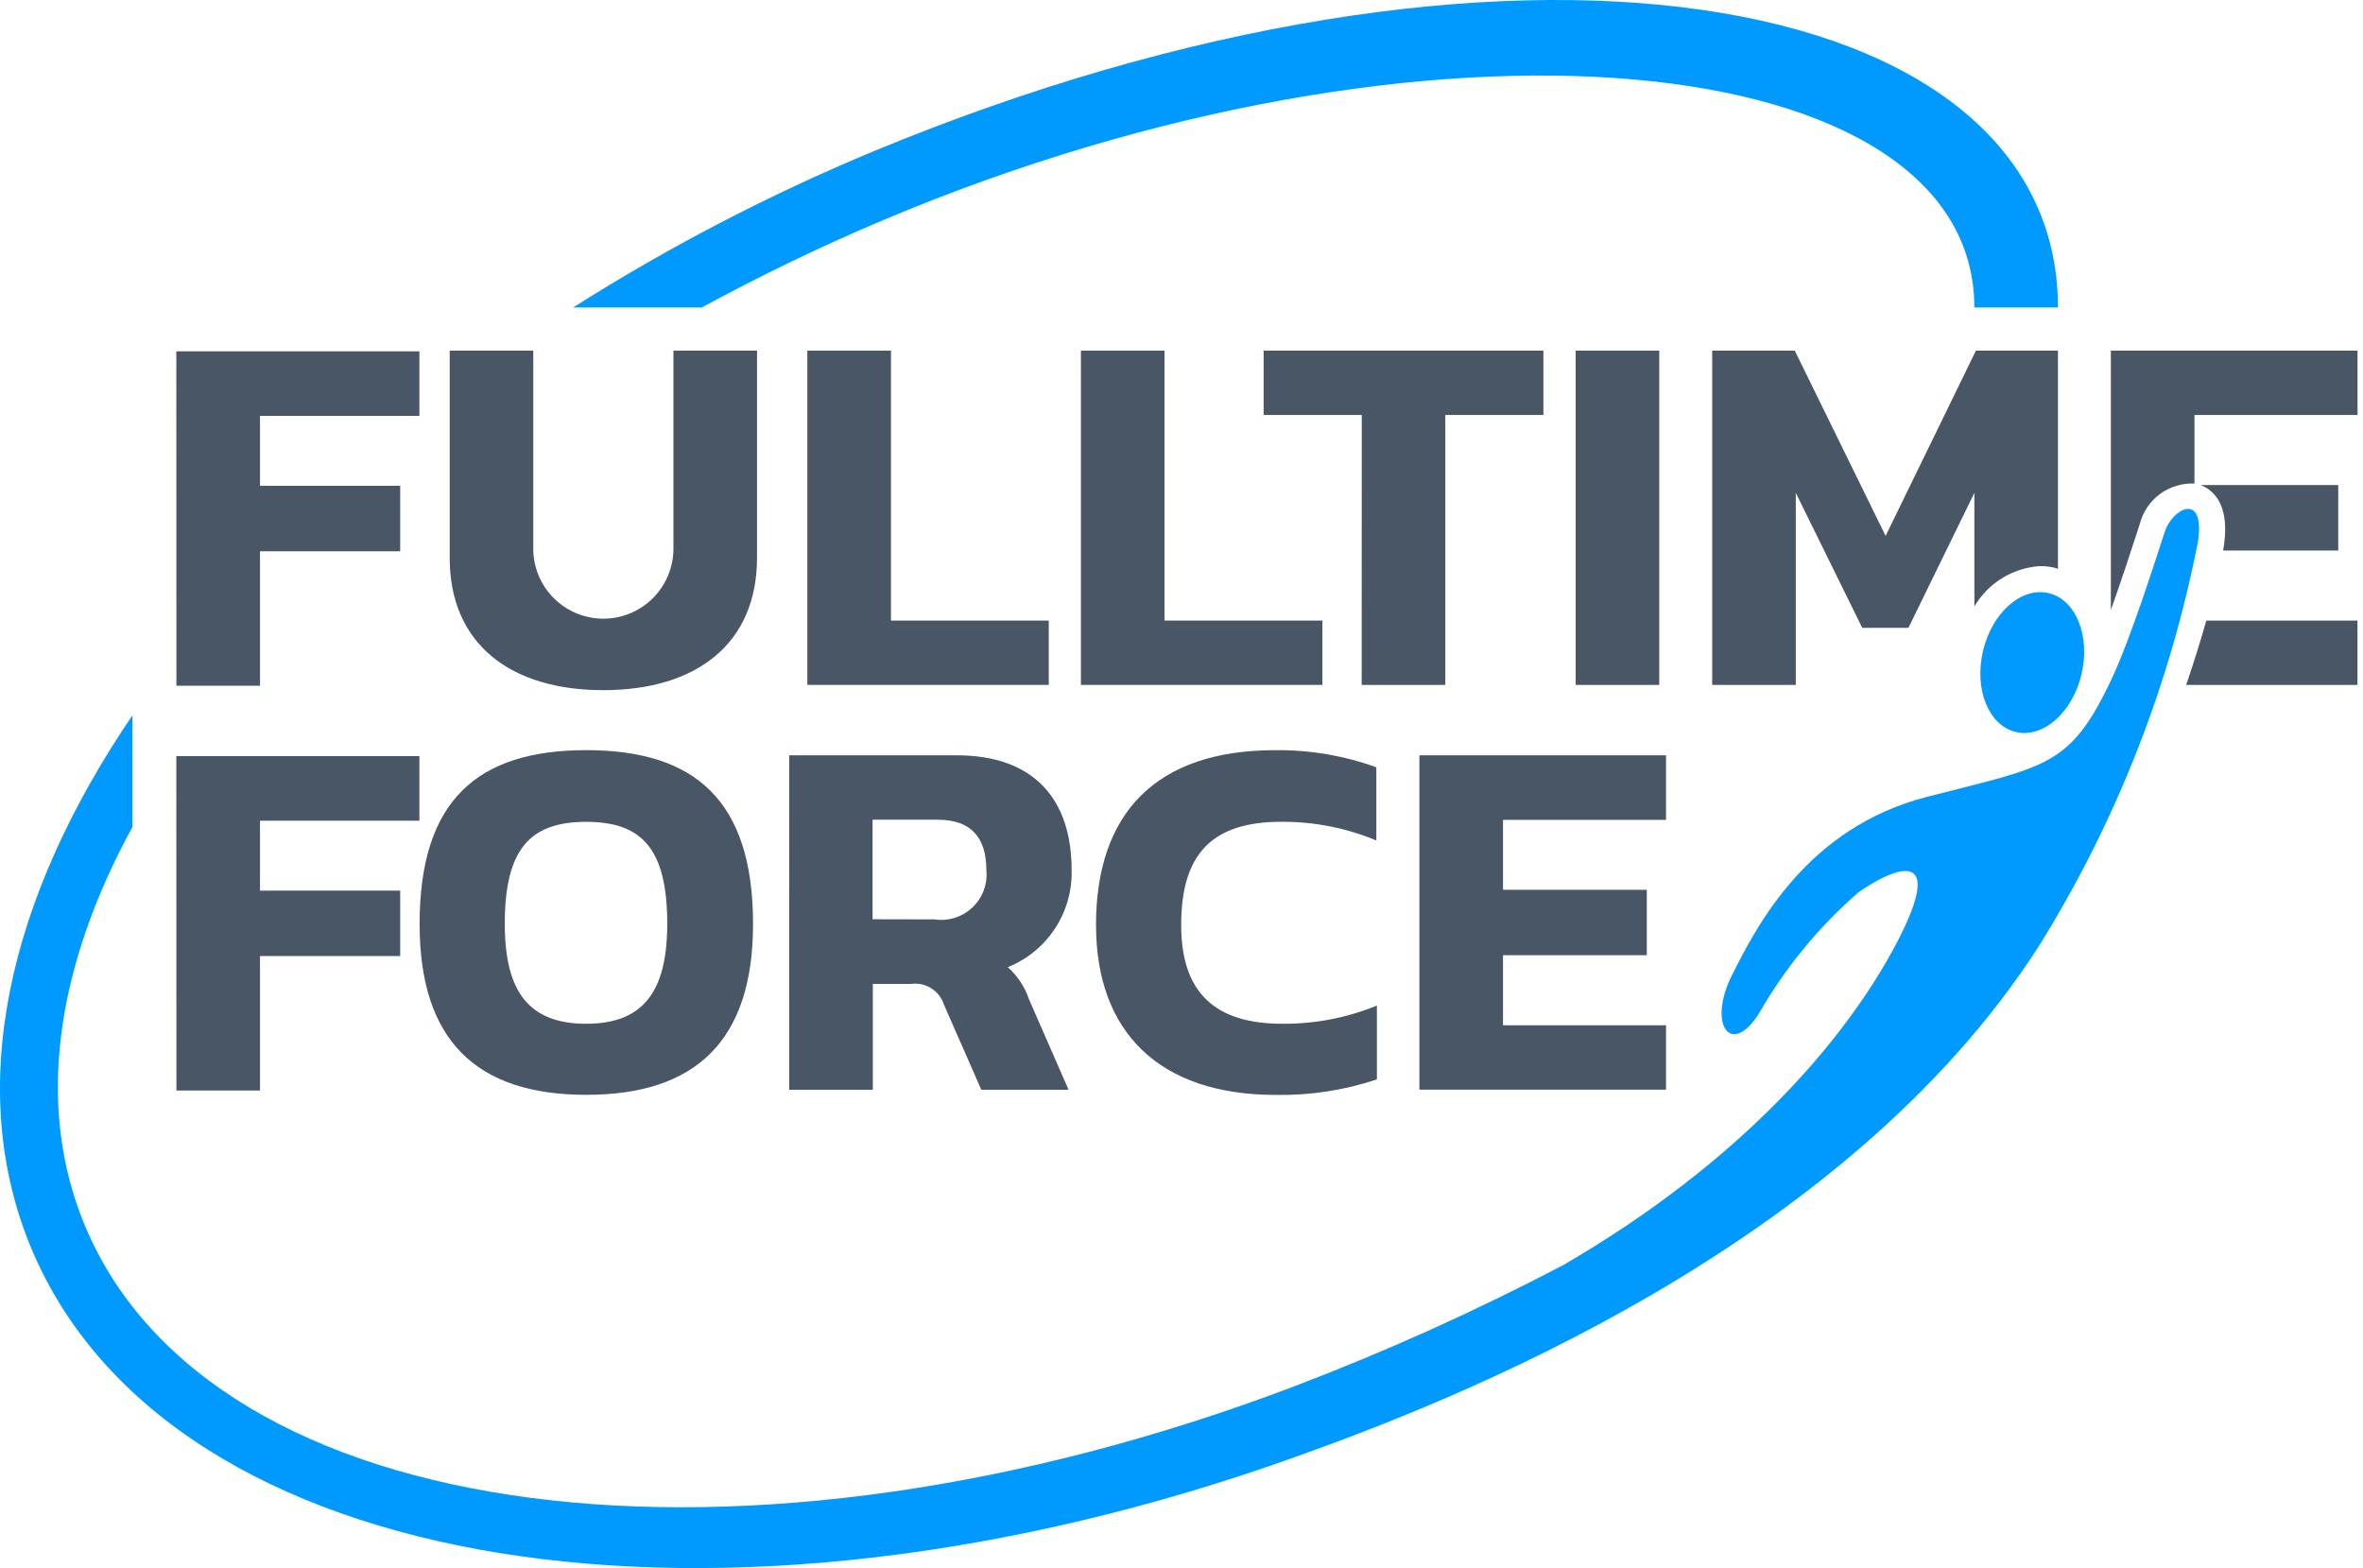 <svg width="110" height="73" viewBox="0 0 110 73" fill="none" xmlns="http://www.w3.org/2000/svg">
<path d="M96.897 31.386C96.476 33.173 95.106 34.378 93.84 34.078C92.574 33.779 91.89 32.09 92.311 30.303C92.732 28.516 94.102 27.312 95.367 27.612C96.631 27.911 97.319 29.6 96.896 31.385" fill="#009AFF"/>
<path d="M8.208 16.355H19.523V19.361H12.104V22.617H18.629V25.663H12.104V31.924H8.213L8.208 16.355Z" fill="#485665"/>
<path d="M20.934 25.965V16.323H24.824V25.603C24.84 26.457 25.192 27.271 25.802 27.869C26.412 28.467 27.232 28.802 28.086 28.802C28.941 28.802 29.761 28.467 30.371 27.869C30.981 27.271 31.332 26.457 31.349 25.603V16.323H35.24V25.965C35.24 29.978 32.411 32.129 28.086 32.129C23.761 32.129 20.933 29.978 20.933 25.965" fill="#485665"/>
<path d="M37.583 16.323H41.475V28.89H48.821V31.884H37.583V16.323Z" fill="#485665"/>
<path d="M50.318 16.323H54.21V28.89H61.558V31.884H50.318V16.323Z" fill="#485665"/>
<path d="M63.392 19.319H58.824V16.323H71.847V19.319H67.28V31.885H63.388L63.392 19.319Z" fill="#485665"/>
<path d="M77.24 16.323H73.349V31.885H77.24V16.323Z" fill="#485665"/>
<path d="M8.208 35.2H19.523V38.206H12.104V41.462H18.629V44.507H12.104V50.768H8.213L8.208 35.2Z" fill="#485665"/>
<path d="M19.533 43.017C19.533 37.267 22.215 34.922 27.297 34.922C32.349 34.922 35.055 37.266 35.055 43.017C35.055 48.481 32.349 50.968 27.297 50.968C22.221 50.968 19.533 48.481 19.533 43.017ZM31.061 43.017C31.061 39.538 29.9 38.259 27.292 38.259C24.662 38.259 23.498 39.539 23.498 43.017C23.498 46.209 24.656 47.66 27.292 47.66C29.9 47.66 31.061 46.209 31.061 43.017Z" fill="#485665"/>
<path d="M36.737 35.162H44.521C48.194 35.162 49.885 37.267 49.885 40.506C49.91 41.472 49.639 42.424 49.108 43.231C48.577 44.039 47.811 44.665 46.913 45.025C47.369 45.431 47.71 45.949 47.904 46.528L49.742 50.731H45.681L43.941 46.768C43.841 46.455 43.633 46.186 43.355 46.01C43.077 45.833 42.745 45.76 42.419 45.803H40.631V50.731H36.739L36.737 35.162ZM43.499 42.801C43.817 42.849 44.142 42.823 44.449 42.727C44.755 42.63 45.036 42.465 45.269 42.244C45.502 42.023 45.682 41.751 45.794 41.45C45.907 41.148 45.949 40.826 45.917 40.506C45.917 38.957 45.166 38.161 43.664 38.161H40.619V42.795L43.499 42.801Z" fill="#485665"/>
<path d="M51.02 43.068C51.02 37.87 53.799 34.923 59.359 34.923C60.964 34.906 62.56 35.176 64.07 35.72V39.126C62.67 38.543 61.166 38.247 59.65 38.257C56.41 38.257 54.985 39.76 54.985 43.068C54.985 46.231 56.58 47.66 59.698 47.66C61.206 47.671 62.701 47.383 64.096 46.812V50.249C62.578 50.756 60.984 51.001 59.384 50.972C53.947 50.972 51.022 48.026 51.022 43.072" fill="#485665"/>
<path d="M66.074 35.162H77.555V38.168H69.967V41.423H76.66V44.468H69.967V47.731H77.555V50.728H66.074V35.162Z" fill="#485665"/>
<path d="M103.486 25.627H108.847V22.58H102.436C102.97 22.781 103.792 23.399 103.537 25.326C103.525 25.41 103.506 25.523 103.489 25.627" fill="#485665"/>
<path d="M101.77 31.885H109.742V28.891H102.705C102.454 29.785 102.141 30.792 101.77 31.885Z" fill="#485665"/>
<path d="M98.263 16.323V28.397C98.747 27.044 99.199 25.654 99.454 24.868L99.613 24.377C99.759 23.822 100.091 23.334 100.554 22.994C101.017 22.655 101.582 22.485 102.155 22.512V19.319H109.744V16.323H98.263Z" fill="#485665"/>
<path d="M83.596 22.944L86.69 29.229H88.839L91.909 22.944V28.233C92.227 27.692 92.673 27.237 93.208 26.909C93.743 26.582 94.35 26.391 94.976 26.354C95.203 26.354 95.429 26.38 95.65 26.432C95.701 26.444 95.75 26.47 95.8 26.485V16.323H91.981L87.777 24.948L83.548 16.323H79.704V31.885H83.596V22.944Z" fill="#485665"/>
<path d="M32.665 14.316C35.361 12.851 38.19 11.479 41.152 10.23C66.547 -0.467 91.908 2.151 91.908 14.316H95.8C95.8 -0.699 70.129 -5.192 40.577 7.079C35.747 9.094 31.097 11.515 26.677 14.316H32.665Z" fill="#009AFF"/>
<path d="M100.771 24.757C100.417 25.835 99.22 29.64 98.312 31.578C96.36 35.745 95.259 35.66 89.686 37.101C84.114 38.542 81.787 43.089 80.63 45.388C79.473 47.687 80.569 49.231 81.869 47.202C83.089 45.066 84.661 43.151 86.517 41.538C88.284 40.304 90.592 39.467 88.327 43.831C85.947 48.391 81.064 54.076 72.775 58.892C68.7 61.029 64.501 62.921 60.2 64.557C34.634 74.246 9.891 71.15 3.975 57.11C1.624 51.53 2.598 45.026 6.167 38.493V33.3C0.341 41.856 -1.662 50.706 1.477 58.161C7.916 73.438 33.619 77.389 60.325 67.816C67.447 65.276 85.86 58.173 94.932 44.013C98.525 38.232 101.032 31.842 102.328 25.16C102.631 22.875 101.126 23.675 100.772 24.752" fill="#009AFF"/>
</svg>